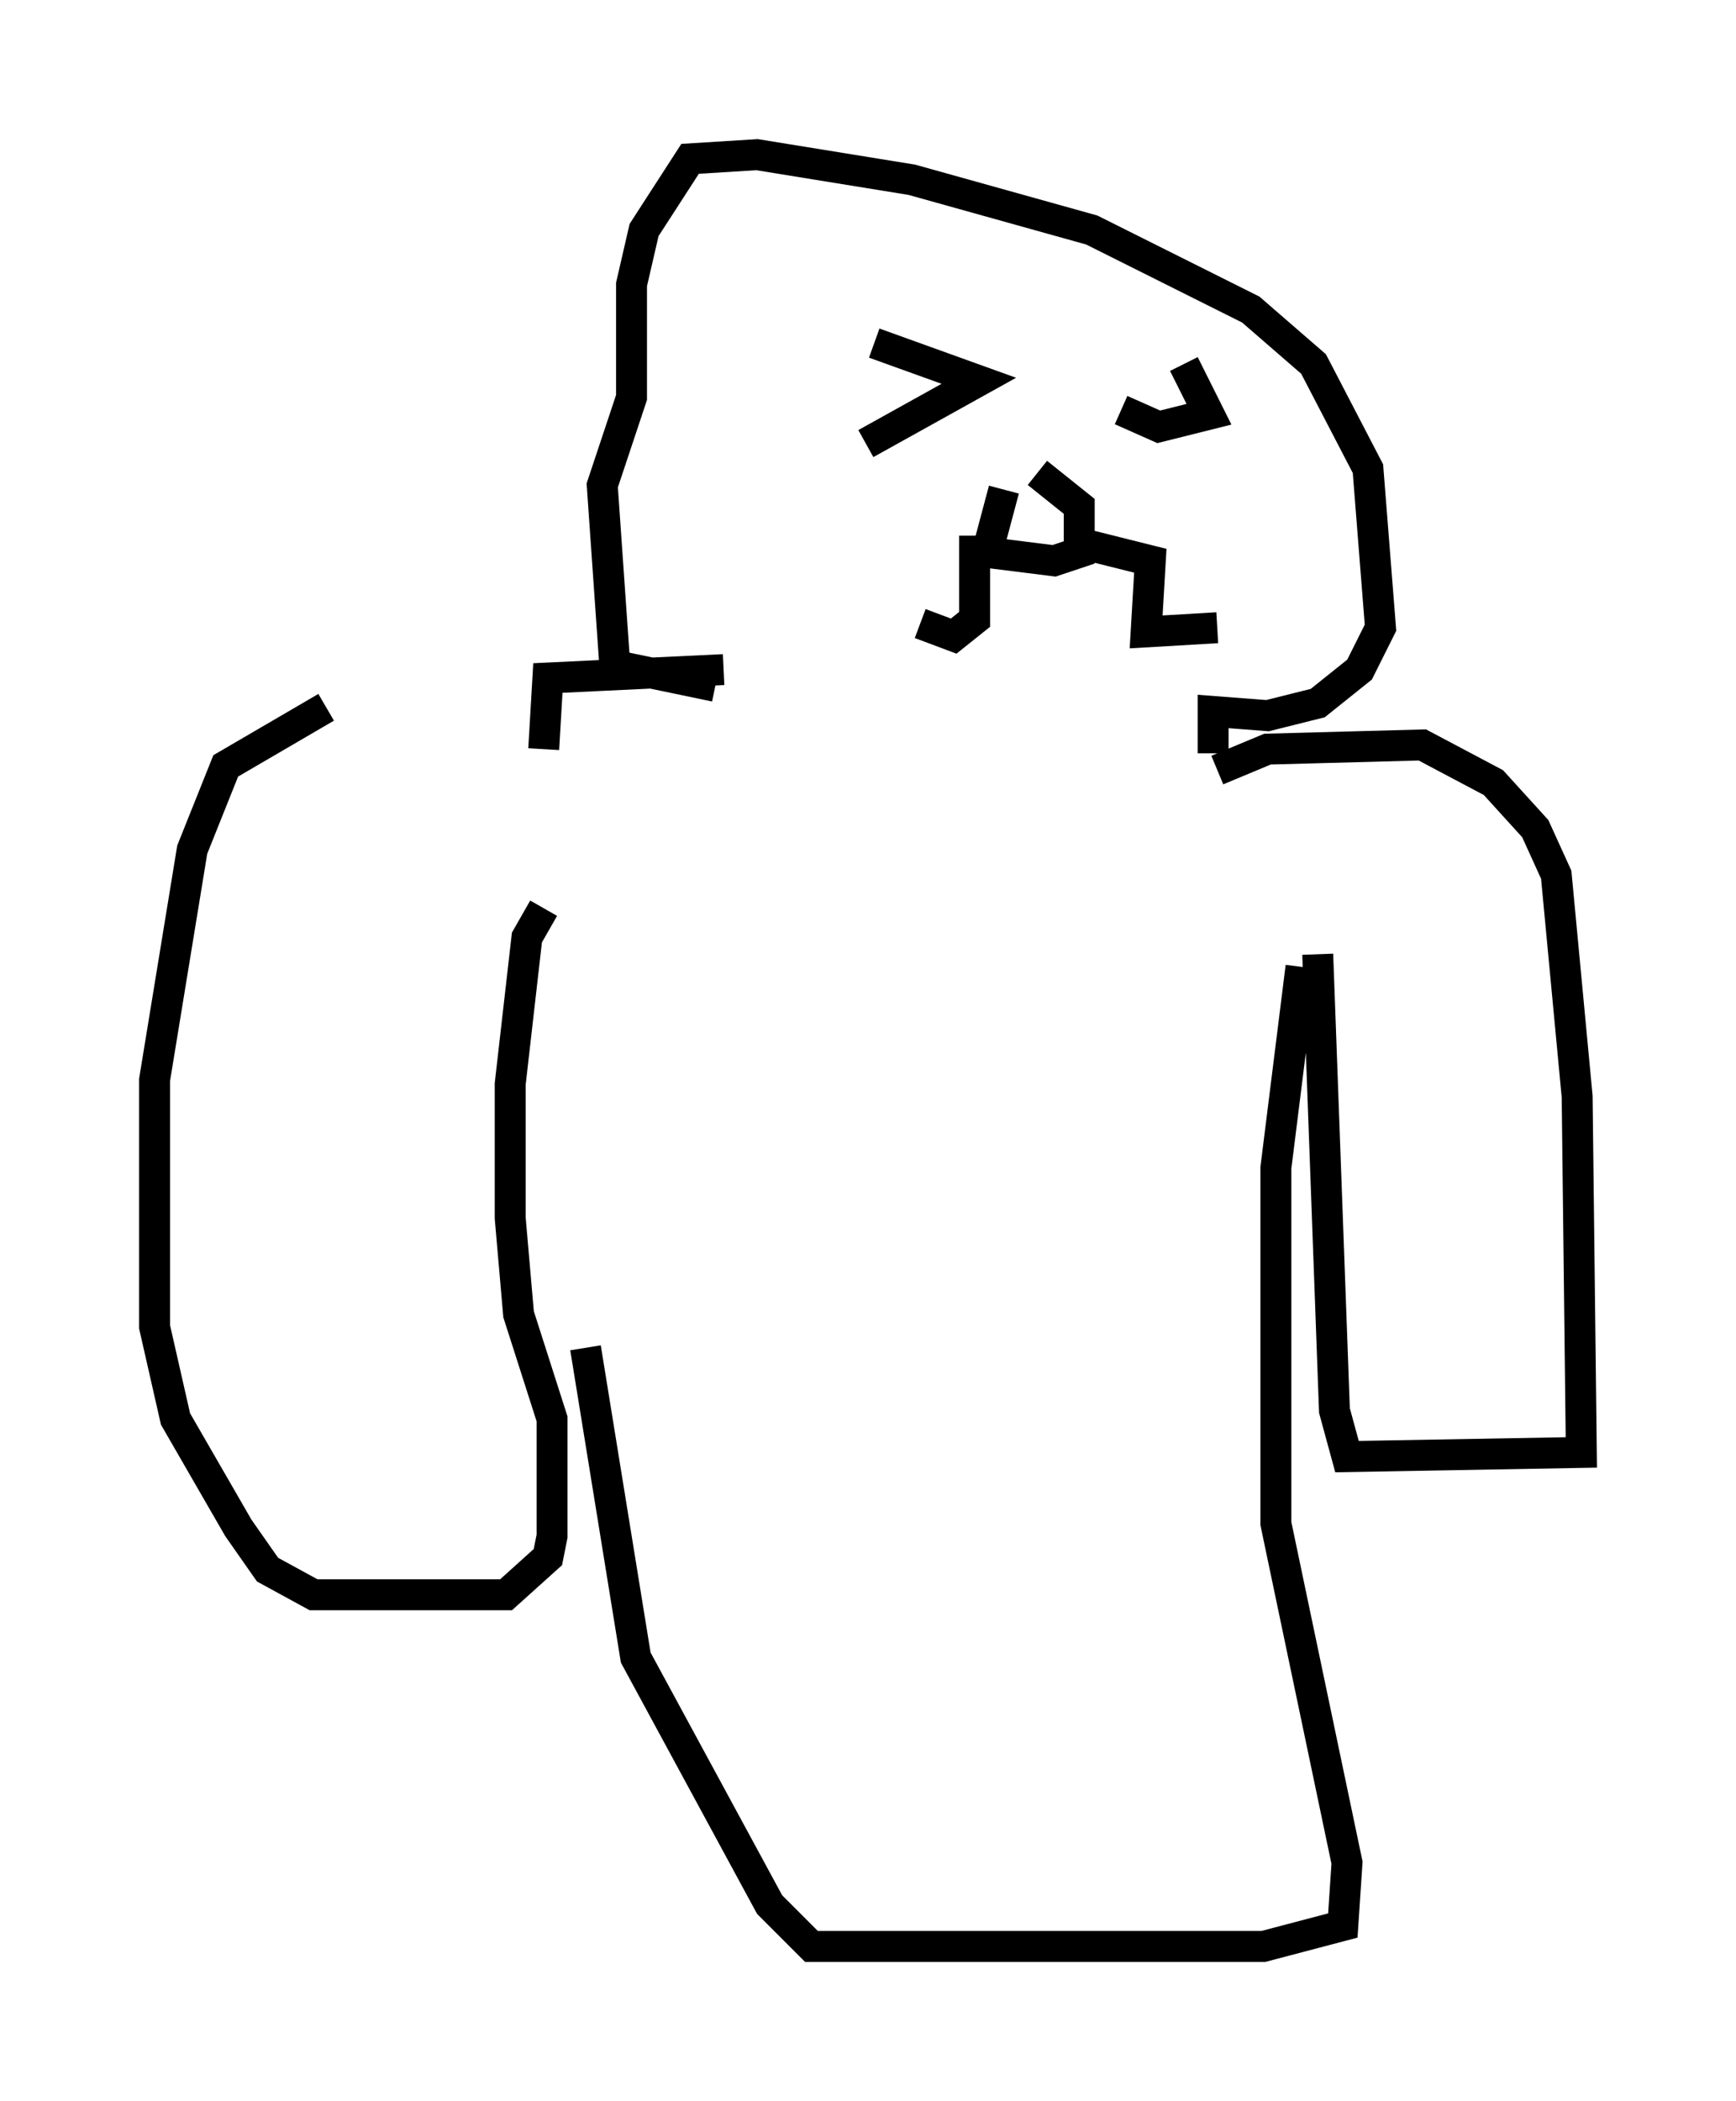 <?xml version="1.0" encoding="utf-8" ?>
<svg baseProfile="full" height="67.915" version="1.1" width="56.143" xmlns="http://www.w3.org/2000/svg" xmlns:ev="http://www.w3.org/2001/xml-events" xmlns:xlink="http://www.w3.org/1999/xlink"><defs /><rect fill="white" height="67.915" width="56.143" x="0" y="0" /><path d="M17.584, 22.997 m-7.036, -0.135 l-3.248, 1.894 -1.083, 2.706 l-1.218, 7.442 0.0, 7.984 l0.677, 2.977 2.03, 3.518 l0.947, 1.353 1.488, 0.812 l6.225, 0.0 1.353, -1.218 l0.135, -0.677 0.0, -3.789 l-1.083, -3.383 -0.271, -3.112 l0.0, -4.33 0.541, -4.736 l0.541, -0.947 m21.786, -4.465 l1.624, -0.677 5.007, -0.135 l2.3, 1.218 1.353, 1.488 l0.677, 1.488 0.677, 7.172 l0.135, 11.502 -7.578, 0.135 l-0.406, -1.488 -0.541, -14.75 m-0.541, 0.406 l-0.812, 6.495 0.0, 11.502 l2.3, 10.961 -0.135, 2.03 l-2.571, 0.677 -14.614, 0.0 l-1.353, -1.353 -4.33, -7.984 l-1.624, -10.013 m20.297, -19.215 l0.0, -1.353 1.759, 0.135 l1.624, -0.406 1.353, -1.083 l0.677, -1.353 -0.406, -5.142 l-1.759, -3.383 -2.03, -1.759 l-5.142, -2.571 -5.819, -1.624 l-5.007, -0.812 -2.165, 0.135 l-1.488, 2.3 -0.406, 1.759 l0.0, 3.654 -0.947, 2.842 l0.406, 5.819 3.248, 0.677 m0.271, -0.541 l-5.683, 0.271 -0.135, 2.3 m20.703, -12.449 l0.812, 1.624 -1.624, 0.406 l-1.218, -0.541 m-7.984, -2.165 l3.383, 1.218 -3.654, 2.03 m5.548, 0.947 l1.353, 1.083 0.0, 1.488 l-0.812, 0.271 -2.165, -0.271 l0.541, -2.03 m-0.947, 1.488 l0.0, 2.706 -0.677, 0.541 l-1.083, -0.406 m5.277, -2.571 l2.165, 0.541 -0.135, 2.3 l2.3, -0.135 " fill="none" stroke="black" stroke-width="1" /></svg>